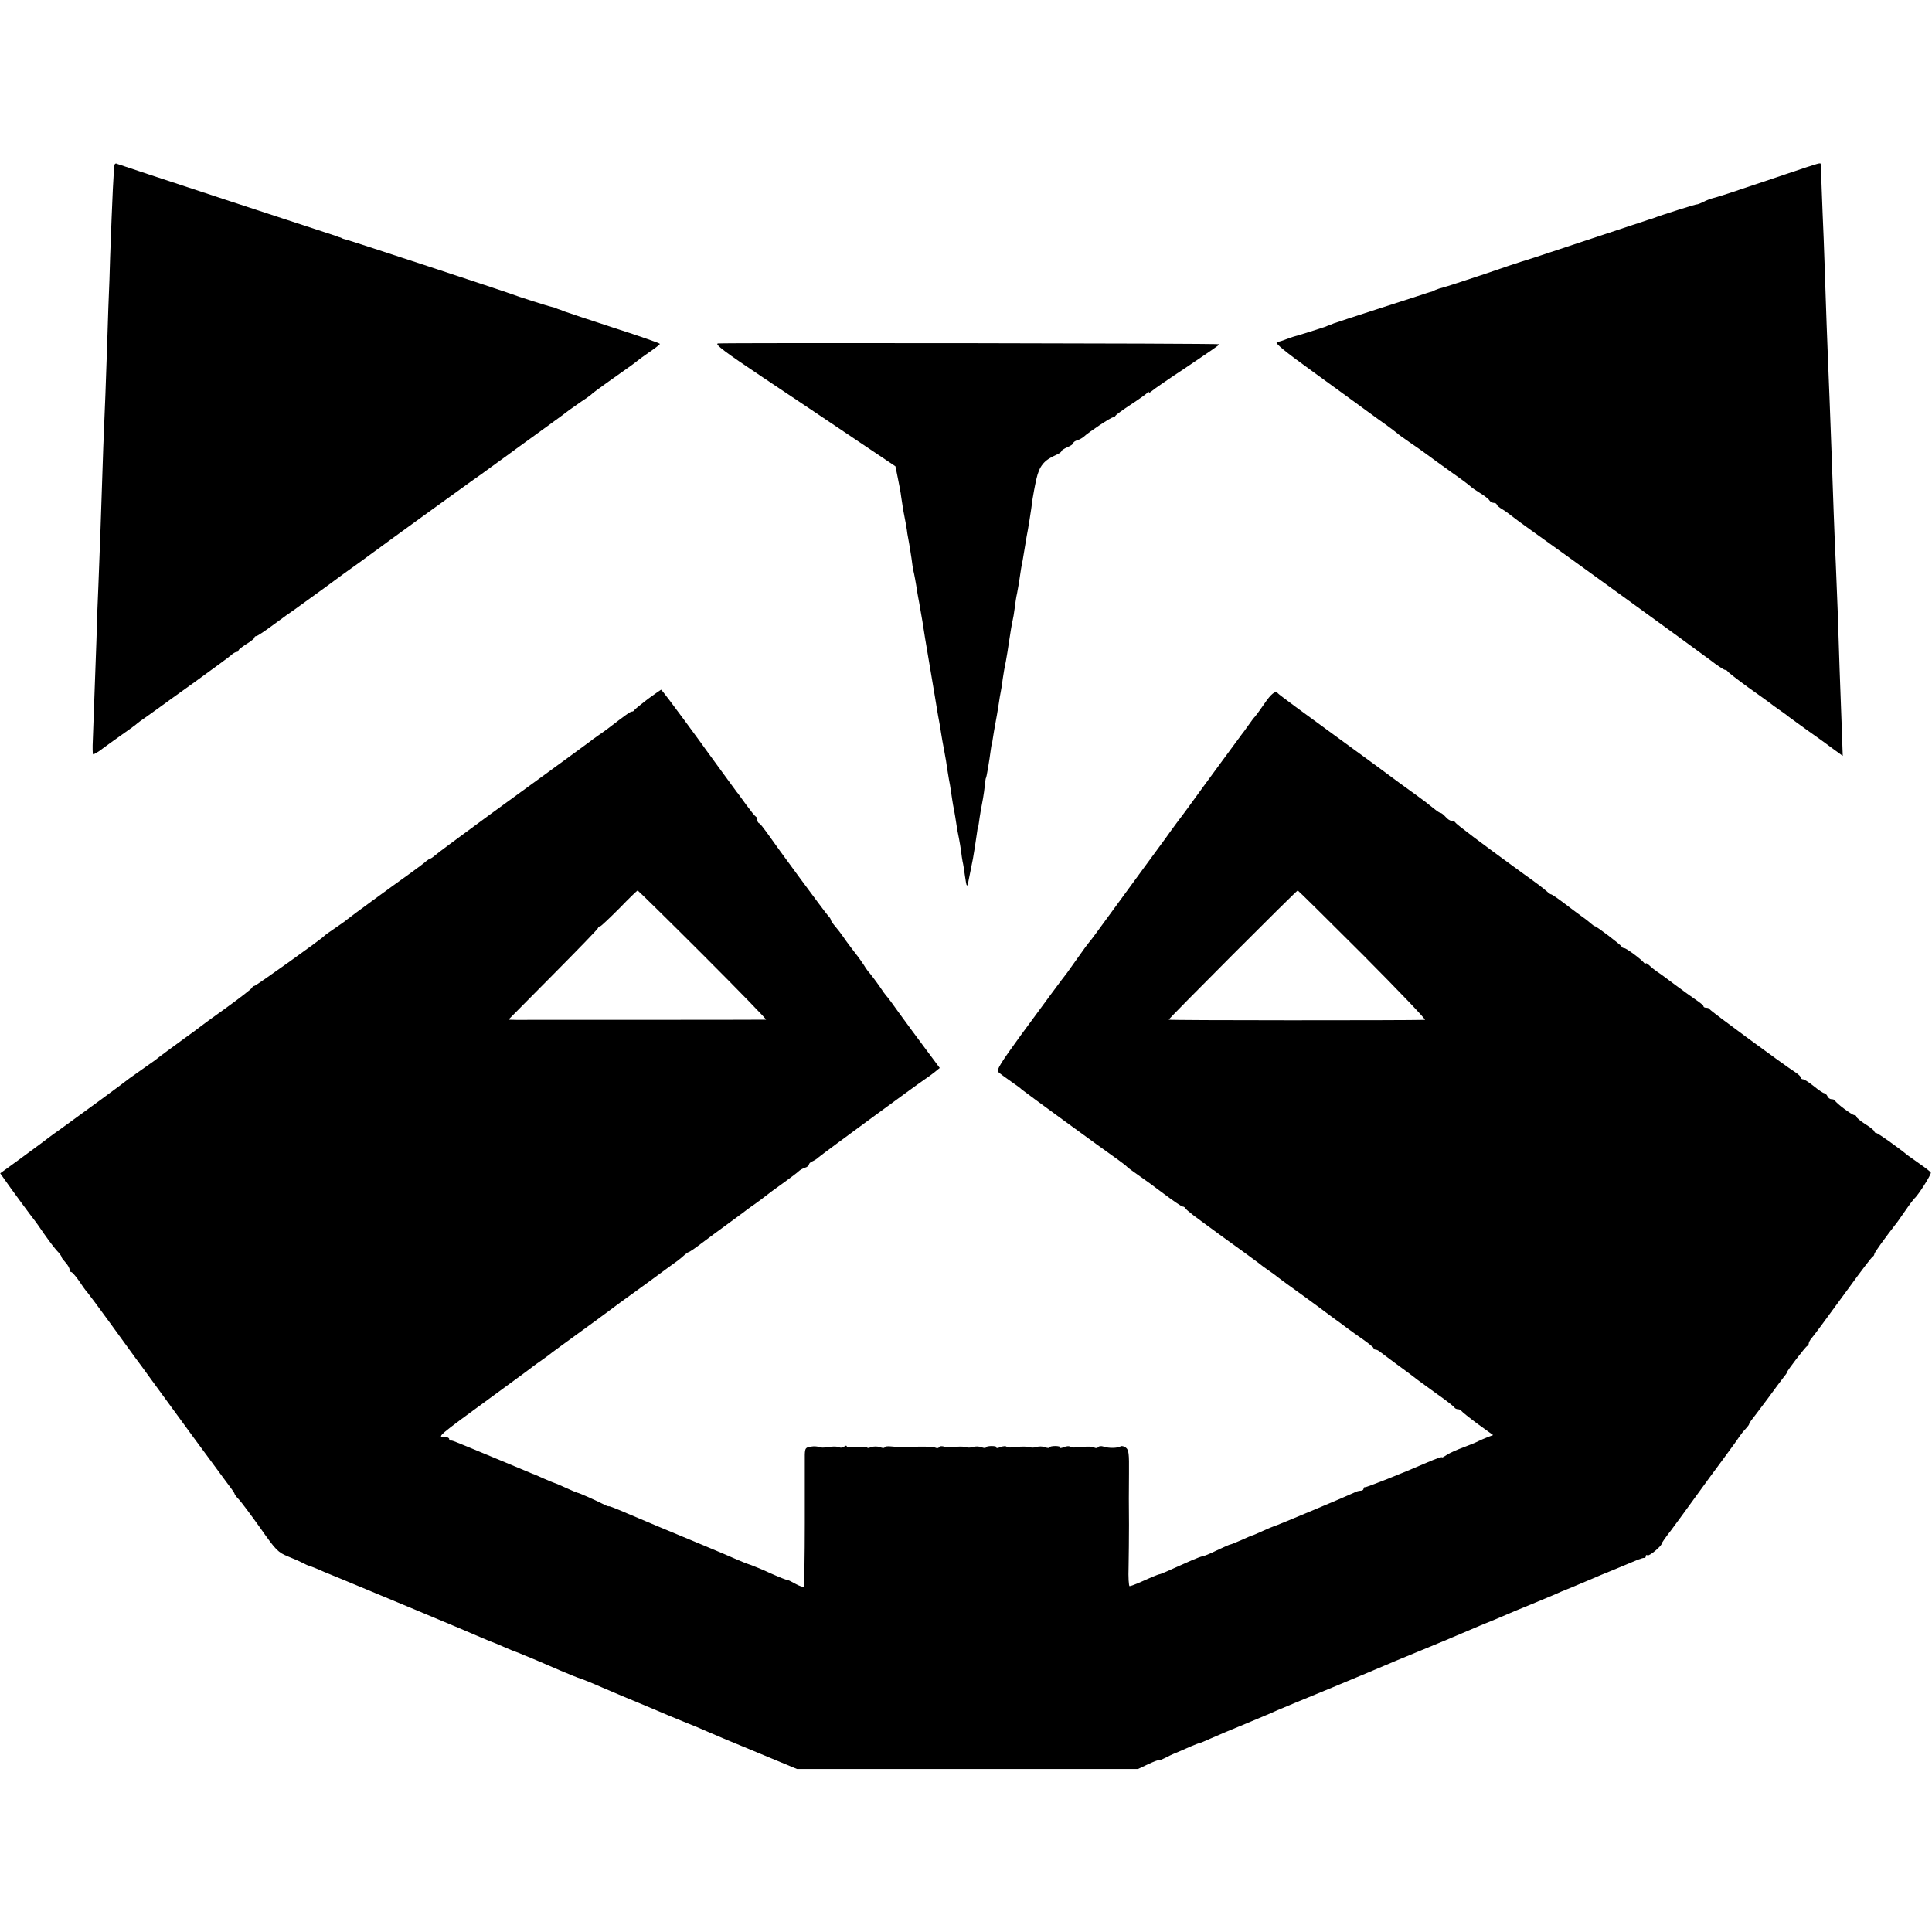 <?xml version="1.0" standalone="no"?>
<!DOCTYPE svg PUBLIC "-//W3C//DTD SVG 20010904//EN"
 "http://www.w3.org/TR/2001/REC-SVG-20010904/DTD/svg10.dtd">
<svg version="1.0" xmlns="http://www.w3.org/2000/svg"
 width="972pt" height="972pt" viewBox="0 0 972 972"
 preserveAspectRatio="xMidYMid meet">
<g transform="translate(0,972) scale(0.1,-0.1)"
fill="#000000" stroke="none">
<path d="M577 8893 c-5 -7 -12 -169 -23 -468 -1 -49 -5 -164 -9 -255 -3 -91
-7 -226 -10 -300 -2 -74 -7 -193 -10 -265 -3 -71 -8 -193 -10 -270 -5 -162
-13 -388 -20 -560 -3 -66 -8 -192 -10 -280 -8 -231 -15 -420 -18 -498 -2 -37
-1 -69 1 -72 2 -2 24 10 47 28 24 18 69 50 100 72 32 22 63 45 69 50 6 6 33
26 61 45 27 19 54 39 60 43 5 4 84 61 175 126 91 66 173 126 183 135 9 9 22
16 27 16 6 0 10 3 10 8 0 4 18 18 40 32 22 13 40 28 40 32 0 4 4 8 10 8 5 0
44 26 87 58 43 32 89 65 103 74 14 10 82 59 152 110 69 51 136 100 148 108 12
8 43 31 69 50 104 77 491 357 521 378 21 14 68 48 132 95 9 6 51 37 92 67 116
84 260 188 271 198 6 4 33 23 60 42 28 18 52 36 55 40 4 5 121 89 194 140 11
8 26 19 33 25 6 5 34 26 62 45 28 19 51 37 51 40 0 3 -102 39 -227 79 -126 41
-239 79 -253 84 -14 6 -28 11 -32 12 -5 2 -9 3 -10 5 -2 1 -10 3 -18 5 -21 4
-180 55 -205 65 -24 10 -813 270 -835 275 -8 2 -16 4 -17 5 -2 2 -6 3 -10 5
-5 1 -15 4 -23 8 -8 3 -258 85 -555 182 -297 98 -543 179 -547 181 -4 3 -9 1
-11 -3z"/>
<path d="M9000 8849 c-80 -27 -192 -65 -250 -84 -58 -20 -116 -38 -129 -41
-13 -3 -37 -12 -52 -20 -16 -8 -30 -13 -31 -12 -3 2 -180 -54 -218 -69 -8 -3
-19 -7 -25 -8 -5 -2 -149 -49 -320 -106 -170 -57 -314 -104 -320 -105 -5 -1
-91 -30 -190 -64 -99 -33 -191 -63 -204 -66 -13 -3 -31 -9 -40 -13 -9 -5 -18
-9 -21 -9 -3 -1 -12 -3 -20 -6 -8 -3 -114 -37 -235 -76 -121 -39 -227 -74
-235 -77 -8 -4 -17 -7 -20 -8 -3 -1 -12 -4 -20 -8 -22 -8 -149 -48 -163 -51
-7 -2 -23 -8 -37 -13 -14 -6 -34 -12 -45 -14 -15 -3 36 -45 190 -156 116 -84
215 -156 220 -160 6 -5 51 -37 100 -73 50 -35 92 -67 95 -70 3 -4 30 -23 60
-44 30 -20 71 -49 91 -64 20 -15 74 -54 120 -87 46 -32 90 -65 96 -71 7 -7 29
-22 50 -35 21 -13 42 -29 46 -36 4 -7 15 -13 22 -13 8 0 15 -4 15 -8 0 -4 12
-15 28 -24 15 -9 37 -25 49 -35 12 -10 56 -42 98 -72 136 -96 828 -598 897
-650 36 -28 71 -51 76 -51 6 0 12 -4 14 -8 2 -4 48 -40 103 -80 55 -39 105
-75 110 -79 6 -5 26 -20 45 -33 19 -13 40 -28 45 -33 6 -4 48 -35 95 -69 47
-33 107 -76 133 -96 l48 -35 -6 169 c-7 180 -13 354 -19 549 -3 66 -7 179 -10
250 -7 143 -14 350 -21 550 -6 171 -14 372 -20 520 -3 66 -7 190 -10 275 -3
85 -7 216 -10 290 -3 74 -8 187 -10 250 -2 63 -4 118 -5 123 0 10 1 10 -160
-44z"/>
<path d="M3612 7992 c-18 -3 35 -43 225 -170 136 -91 343 -229 458 -307 l210
-141 12 -59 c7 -33 15 -76 17 -95 3 -19 7 -48 10 -65 12 -60 19 -100 21 -120
2 -11 6 -33 9 -50 3 -16 8 -50 12 -75 3 -25 7 -52 9 -60 4 -15 13 -62 20 -110
2 -14 7 -38 10 -55 11 -62 22 -126 29 -175 3 -19 17 -102 31 -184 14 -81 27
-162 30 -180 3 -17 7 -42 10 -56 3 -14 7 -41 10 -60 3 -19 10 -60 16 -90 6
-30 12 -68 14 -85 3 -16 7 -41 9 -55 3 -14 8 -43 11 -65 3 -23 8 -52 10 -65 3
-14 8 -41 11 -60 8 -55 13 -83 19 -110 3 -14 7 -41 10 -60 2 -19 6 -44 8 -55
3 -11 8 -44 12 -73 8 -58 11 -61 19 -17 6 30 12 59 21 105 4 23 14 83 21 135
1 11 3 20 4 20 1 0 3 12 5 26 4 32 13 83 21 124 3 17 7 46 9 65 2 19 4 35 5
35 3 0 18 90 25 145 2 14 4 26 5 28 1 1 3 10 4 20 2 15 10 63 22 127 2 10 6
35 9 55 3 20 7 47 10 60 3 13 7 42 10 65 3 22 10 63 16 90 5 28 11 64 13 80 8
54 17 110 21 125 2 8 7 35 10 60 3 25 8 59 12 75 3 17 7 39 9 50 9 63 14 93
19 115 2 13 7 40 10 60 3 20 8 47 10 60 7 34 23 132 30 190 3 19 11 64 19 99
15 67 39 96 99 122 15 6 27 15 27 19 0 4 14 13 30 20 17 7 30 16 30 21 0 4 9
11 20 14 11 3 26 12 33 18 24 23 136 97 146 97 5 0 11 4 13 8 2 5 37 30 78 57
41 27 78 53 82 59 4 6 8 7 8 3 0 -5 6 -2 14 5 7 7 88 63 179 123 91 61 164
111 162 113 -4 5 -2493 8 -2523 4z"/>
<path d="M3259 6203 c-35 -27 -65 -51 -67 -55 -2 -5 -8 -8 -13 -8 -8 0 -29
-15 -124 -88 -5 -4 -26 -19 -45 -32 -19 -13 -39 -28 -45 -33 -5 -4 -53 -39
-105 -77 -52 -38 -104 -76 -115 -84 -11 -8 -137 -100 -280 -204 -143 -105
-268 -197 -277 -206 -10 -9 -21 -16 -24 -16 -3 0 -11 -6 -19 -12 -7 -7 -48
-38 -90 -68 -87 -62 -295 -214 -310 -227 -5 -5 -32 -24 -60 -43 -27 -18 -52
-36 -55 -40 -12 -14 -342 -250 -350 -250 -4 0 -10 -4 -12 -9 -1 -5 -59 -50
-128 -100 -69 -49 -130 -94 -136 -99 -6 -5 -35 -27 -65 -48 -62 -45 -137 -100
-159 -118 -9 -6 -38 -27 -65 -46 -27 -19 -56 -40 -65 -46 -20 -17 -249 -185
-345 -254 -43 -30 -85 -62 -95 -70 -11 -8 -62 -46 -114 -84 l-95 -69 22 -31
c21 -31 140 -193 155 -211 4 -5 23 -32 42 -60 39 -55 59 -81 78 -100 6 -8 12
-16 12 -20 0 -3 9 -15 20 -27 11 -12 20 -28 20 -35 0 -7 4 -13 9 -13 4 0 21
-19 37 -42 16 -24 34 -50 42 -58 7 -8 59 -78 115 -155 143 -197 139 -192 167
-229 14 -19 33 -45 42 -58 103 -142 340 -465 374 -510 24 -31 44 -59 44 -63 0
-3 10 -17 23 -30 12 -13 60 -77 107 -143 79 -113 89 -122 140 -143 30 -12 64
-27 75 -33 11 -6 22 -11 25 -12 9 -2 45 -16 80 -32 19 -8 60 -25 90 -37 80
-33 659 -274 700 -293 19 -8 37 -16 40 -17 20 -7 51 -20 87 -36 24 -10 45 -19
47 -19 2 0 21 -8 42 -17 22 -9 41 -17 44 -18 5 -2 15 -6 140 -60 47 -20 92
-38 100 -40 8 -2 58 -22 110 -45 100 -43 103 -44 190 -80 30 -13 73 -31 95
-40 22 -10 76 -32 120 -50 44 -17 98 -40 120 -50 22 -10 133 -57 248 -104
l207 -86 858 0 857 0 53 25 c28 13 52 22 52 19 0 -3 12 2 28 10 15 8 44 22 65
30 20 9 52 23 71 31 19 8 37 15 40 15 3 0 29 11 58 24 29 13 109 47 178 75 69
29 139 58 155 66 17 7 140 59 275 114 135 56 254 106 265 111 11 5 92 39 180
75 88 36 169 70 180 75 11 5 65 28 120 51 55 22 114 47 130 54 17 8 71 30 120
50 50 21 104 43 120 50 17 8 59 26 95 40 36 15 79 33 95 40 17 8 71 30 120 50
50 21 101 42 115 48 14 5 28 10 33 9 4 -1 7 3 7 9 0 5 4 8 9 4 9 -5 71 47 71
59 0 3 21 34 48 68 26 35 81 110 122 167 41 57 104 143 140 191 36 49 72 98
80 111 8 12 23 31 33 41 9 10 17 20 17 23 0 3 5 11 10 18 6 7 42 55 81 107 38
52 76 103 84 113 8 9 15 19 15 22 0 8 94 130 102 133 5 2 8 8 8 13 0 5 6 17
14 26 19 23 55 72 191 258 60 83 113 152 117 153 4 2 8 8 8 13 0 7 52 79 118
164 4 6 23 33 42 60 19 28 38 52 41 55 19 15 88 124 83 131 -3 5 -26 23 -52
41 -26 18 -53 38 -62 44 -58 47 -153 114 -161 114 -5 0 -9 4 -9 8 0 4 -20 21
-45 36 -25 16 -45 33 -45 37 0 5 -5 9 -11 9 -11 0 -92 60 -97 73 -2 4 -10 7
-18 7 -8 0 -17 7 -20 15 -4 8 -11 15 -16 15 -5 0 -29 16 -52 35 -24 19 -48 35
-55 35 -6 0 -11 4 -11 9 0 5 -13 17 -30 28 -48 30 -425 307 -428 315 -2 5 -10
8 -18 8 -8 0 -14 3 -14 8 0 4 -17 18 -38 32 -20 14 -67 47 -104 75 -36 27 -76
57 -89 65 -12 8 -31 23 -41 33 -10 9 -18 14 -18 10 0 -5 -4 -3 -8 2 -12 17
-90 75 -101 75 -5 0 -11 3 -13 8 -4 9 -126 102 -134 102 -3 0 -11 6 -19 13 -7
6 -25 21 -41 32 -15 11 -56 41 -91 68 -34 26 -65 47 -68 47 -4 0 -13 6 -20 13
-27 23 -41 34 -133 100 -198 144 -327 241 -330 249 -2 4 -10 8 -18 8 -8 0 -22
9 -31 20 -10 11 -21 20 -25 20 -4 0 -17 8 -29 18 -37 30 -58 46 -94 72 -20 14
-57 41 -83 60 -26 20 -173 128 -327 240 -154 112 -283 207 -286 212 -11 16
-34 -2 -69 -54 -19 -28 -40 -56 -45 -62 -6 -6 -22 -27 -35 -46 -13 -19 -28
-39 -33 -45 -6 -8 -191 -259 -271 -370 -8 -11 -33 -45 -56 -75 -22 -30 -47
-64 -55 -76 -8 -11 -58 -79 -110 -150 -52 -71 -134 -183 -182 -249 -48 -66
-89 -122 -93 -125 -3 -3 -28 -36 -55 -75 -27 -38 -53 -74 -57 -80 -18 -22
-111 -148 -232 -313 -101 -139 -124 -176 -114 -185 7 -7 36 -28 63 -47 28 -19
52 -37 55 -41 6 -6 419 -308 484 -353 22 -16 43 -32 46 -36 3 -4 28 -22 55
-41 28 -19 87 -62 133 -97 45 -34 87 -62 91 -62 5 0 11 -3 13 -7 2 -5 21 -21
43 -38 22 -16 45 -33 50 -37 16 -12 155 -114 213 -155 29 -21 58 -43 65 -48 7
-6 28 -22 47 -35 19 -13 40 -28 45 -33 9 -7 82 -61 140 -102 11 -8 45 -33 75
-55 30 -23 66 -49 78 -58 13 -9 39 -28 57 -42 19 -14 56 -41 84 -60 27 -19 50
-38 51 -42 0 -5 5 -8 10 -8 6 0 16 -5 23 -11 7 -5 46 -35 87 -65 41 -30 82
-60 90 -67 8 -7 56 -41 105 -77 50 -35 92 -68 93 -72 2 -4 10 -8 17 -8 7 0 15
-4 17 -8 2 -4 38 -33 81 -65 l79 -57 -29 -11 c-15 -6 -36 -15 -46 -20 -9 -5
-43 -19 -75 -31 -31 -11 -68 -28 -82 -37 -13 -9 -24 -15 -25 -13 0 4 -29 -6
-80 -28 -119 -52 -301 -124 -307 -122 -5 1 -8 -3 -8 -8 0 -6 -7 -10 -15 -10
-8 0 -23 -4 -33 -10 -19 -10 -399 -170 -406 -170 -2 0 -25 -10 -52 -22 -27
-12 -51 -23 -54 -23 -3 0 -27 -11 -54 -23 -27 -12 -52 -22 -55 -22 -4 0 -35
-14 -69 -30 -34 -17 -67 -30 -72 -30 -5 0 -29 -9 -52 -19 -129 -58 -159 -71
-164 -71 -3 0 -21 -7 -40 -15 -19 -8 -49 -22 -68 -30 -19 -8 -38 -15 -43 -15
-4 0 -7 44 -5 97 1 54 2 149 2 211 -1 143 -1 123 0 259 1 100 -1 119 -16 130
-9 7 -21 10 -27 6 -15 -9 -59 -10 -84 -1 -12 4 -25 3 -28 -3 -4 -5 -13 -6 -21
-1 -8 5 -37 5 -65 2 -27 -4 -52 -3 -55 1 -3 5 -16 4 -30 -1 -14 -6 -23 -7 -21
-2 3 4 -8 7 -24 7 -16 0 -29 -3 -29 -7 0 -4 -10 -4 -22 1 -13 5 -32 5 -43 1
-11 -4 -29 -4 -39 0 -11 3 -39 3 -63 0 -24 -4 -46 -3 -49 1 -2 5 -16 4 -30 -1
-14 -6 -23 -7 -21 -2 3 4 -8 7 -24 7 -16 0 -29 -3 -29 -7 0 -4 -10 -4 -22 1
-13 5 -32 5 -43 1 -11 -4 -29 -4 -40 0 -11 3 -33 3 -50 0 -16 -3 -40 -3 -52 1
-13 5 -25 4 -28 -2 -4 -5 -11 -6 -17 -3 -9 6 -87 8 -113 4 -15 -3 -75 -1 -112
3 -18 2 -33 0 -33 -5 0 -4 -10 -4 -22 1 -13 5 -33 5 -46 0 -13 -5 -21 -5 -18
-1 2 4 -20 5 -50 2 -31 -3 -54 -2 -54 3 0 5 -6 5 -13 -1 -7 -6 -18 -7 -26 -3
-7 4 -30 5 -51 1 -21 -4 -44 -4 -50 0 -6 3 -24 5 -40 2 -27 -4 -30 -8 -31 -41
0 -20 0 -175 0 -346 0 -170 -3 -313 -5 -317 -3 -4 -20 2 -39 12 -20 11 -37 20
-40 20 -10 1 -42 14 -94 37 -29 14 -71 31 -92 39 -22 7 -54 20 -72 28 -17 8
-93 40 -167 71 -206 85 -292 122 -387 162 -48 21 -89 37 -90 35 -2 -2 -16 4
-31 12 -33 17 -120 56 -127 56 -2 0 -29 11 -59 25 -30 14 -57 25 -59 25 -2 0
-26 10 -53 22 -27 12 -51 23 -54 23 -3 1 -17 7 -31 13 -15 6 -96 40 -180 75
-202 84 -193 80 -201 79 -5 -1 -8 3 -8 8 0 6 -9 10 -20 10 -43 0 -47 -3 250
214 133 97 183 134 195 144 6 4 26 19 45 32 19 13 40 29 47 35 7 5 62 46 123
90 61 44 135 98 164 120 30 22 64 48 77 57 13 9 74 53 134 97 61 45 121 89
134 98 13 10 30 24 37 31 7 6 15 12 18 12 3 0 32 19 63 43 32 24 87 65 123 91
36 26 75 55 87 64 12 9 31 24 43 32 20 13 76 55 105 78 6 4 35 25 65 47 30 22
61 45 68 52 6 6 21 15 32 18 11 3 20 11 20 16 0 5 8 13 17 16 9 4 24 13 32 21
18 16 492 364 531 390 14 9 37 26 51 37 l27 22 -70 94 c-39 52 -98 132 -132
179 -33 47 -63 87 -67 90 -3 3 -20 26 -37 52 -18 25 -38 52 -45 60 -7 7 -21
26 -31 43 -11 16 -23 34 -28 40 -15 19 -63 82 -78 105 -8 12 -25 34 -37 48
-13 15 -23 30 -23 34 0 4 -6 13 -13 20 -13 13 -259 347 -311 422 -16 22 -32
43 -37 44 -5 2 -9 10 -9 17 0 7 -3 15 -8 17 -4 2 -25 28 -47 58 -22 30 -43 60
-48 65 -10 14 -138 188 -157 215 -8 12 -31 43 -50 69 -19 26 -44 60 -55 75
-50 68 -116 156 -119 156 -1 0 -31 -21 -67 -47z m279 -1288 c179 -179 321
-325 316 -325 -13 -1 -1211 -1 -1258 -1 l-38 1 223 225 c123 124 226 230 227
235 2 6 7 10 12 10 4 0 47 41 96 90 48 50 90 90 92 90 2 0 151 -146 330 -325z
m3320 0 c178 -179 318 -325 311 -326 -92 -3 -1289 -3 -1289 1 0 6 643 650 649
650 2 0 150 -146 329 -325z"/>
</g>
</svg>
